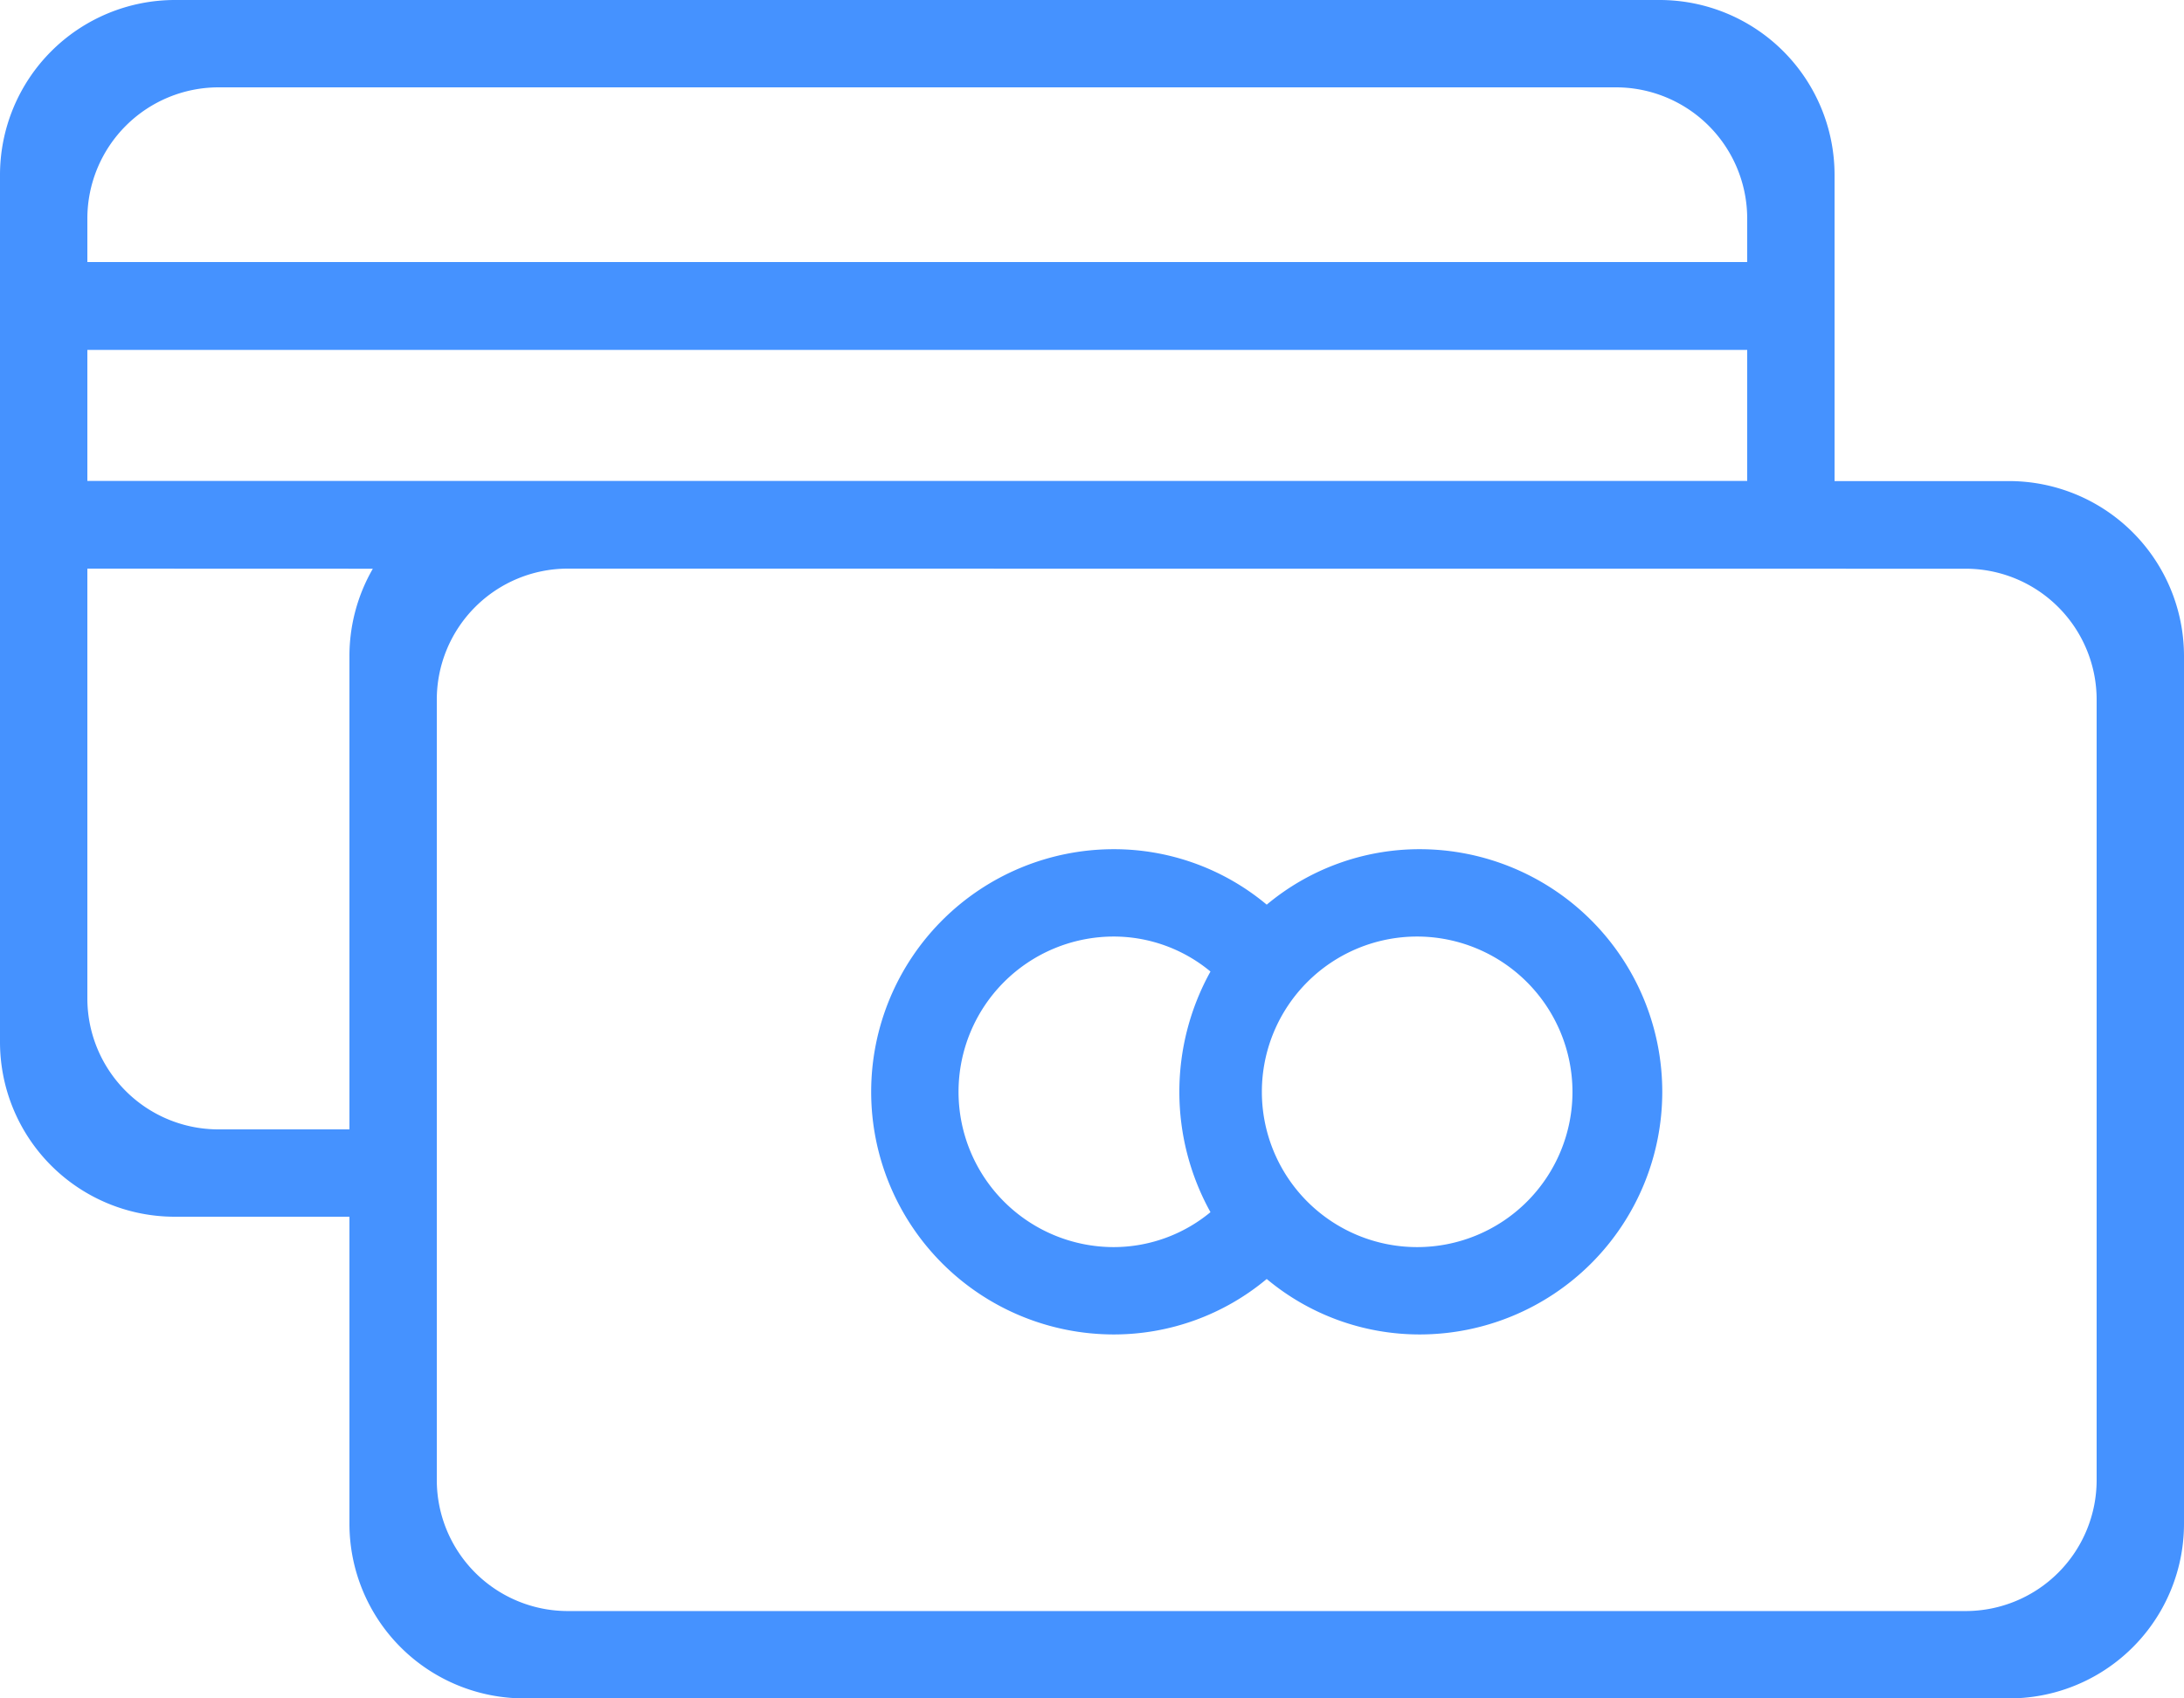 <svg xmlns="http://www.w3.org/2000/svg" width="45" height="35.001" viewBox="0 0 45 35.001"><defs><style>.a{fill:#4592ff;}</style></defs><path class="a" d="M41.4,35H10.8a3.6,3.6,0,0,1-3.6-3.6V25.074H3.6a3.6,3.6,0,0,1-3.6-3.6V3.6A3.606,3.606,0,0,1,3.6,0H34.2a3.606,3.606,0,0,1,3.6,3.6V9.914h3.6A3.607,3.607,0,0,1,45,13.52V31.4A3.6,3.6,0,0,1,41.4,35ZM11.7,11.718A2.7,2.7,0,0,0,9,14.42V30.5a2.7,2.7,0,0,0,2.7,2.7H40.5a2.7,2.7,0,0,0,2.7-2.7V14.42a2.7,2.7,0,0,0-2.7-2.7Zm-9.9,0v8.856a2.7,2.7,0,0,0,2.7,2.7H7.2V13.52a3.6,3.6,0,0,1,.482-1.8Zm0-4.507v2.7H36v-2.7ZM4.5,1.8a2.705,2.705,0,0,0-2.7,2.7v.9H36v-.9a2.705,2.705,0,0,0-2.7-2.7ZM29.25,27.5a4.907,4.907,0,0,1-3.15-1.143A4.91,4.91,0,0,1,22.95,27.5a5,5,0,0,1,0-10,4.907,4.907,0,0,1,3.15,1.143A4.91,4.91,0,0,1,29.25,17.5a5,5,0,0,1,0,10ZM29.2,19.3a3.2,3.2,0,1,0,3.2,3.2A3.205,3.205,0,0,0,29.2,19.3Zm-6.25,0a3.2,3.2,0,0,0,0,6.4,3.132,3.132,0,0,0,1.991-.72,5.114,5.114,0,0,1,0-4.959A3.124,3.124,0,0,0,22.95,19.3Z"/></svg>